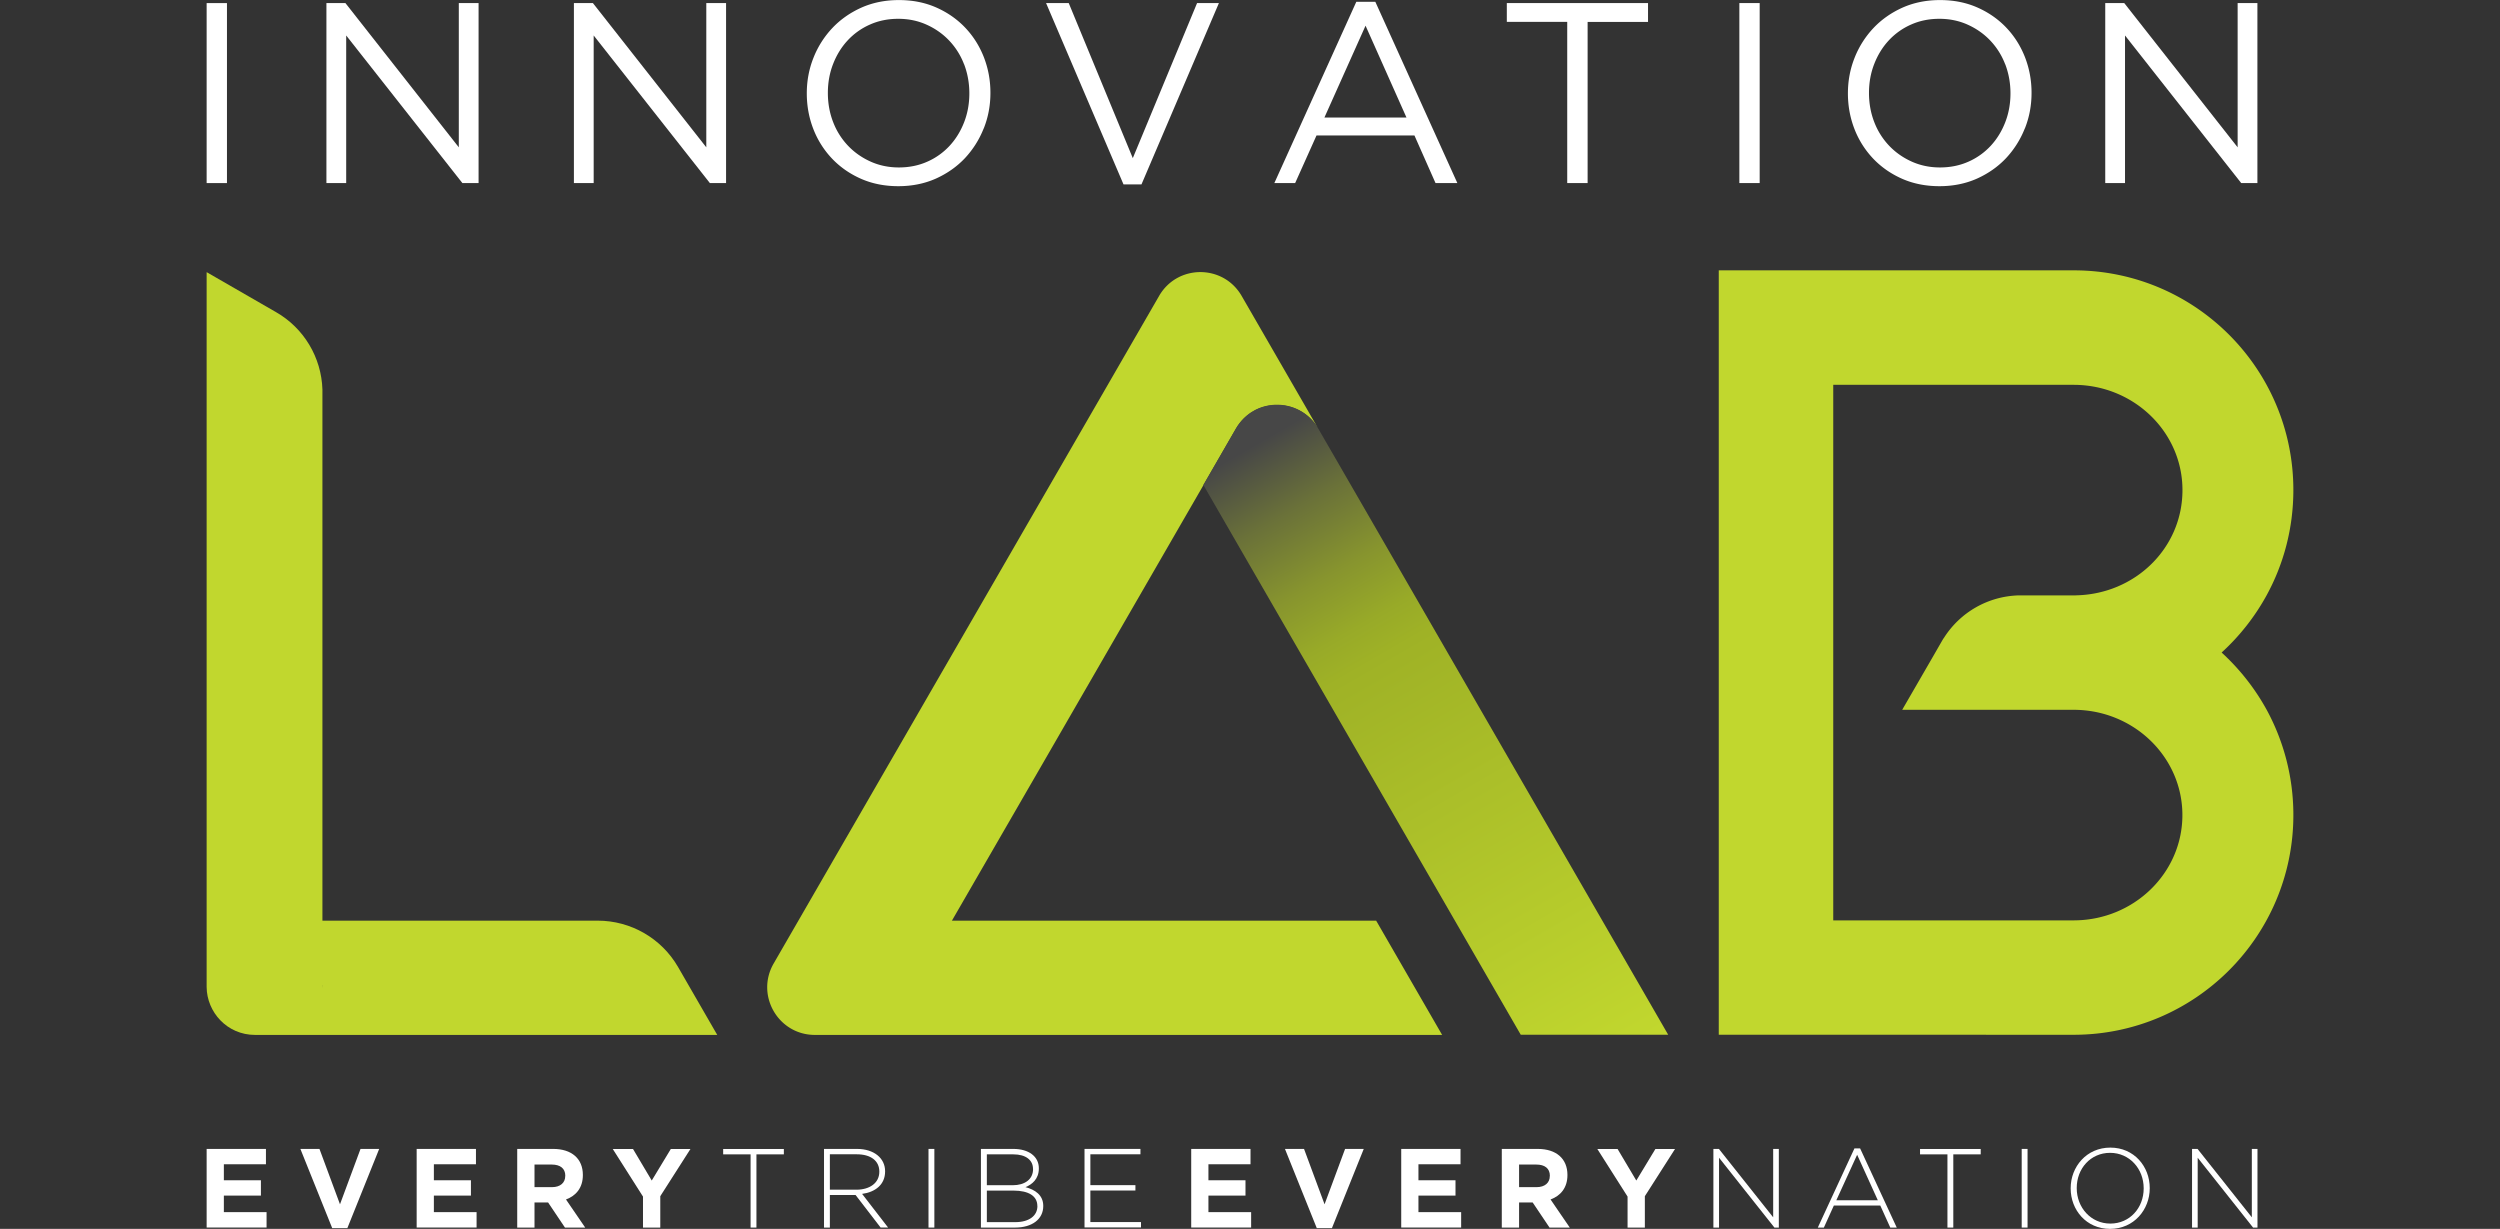 <svg preserveAspectRatio="xMidYMid meet" data-bbox="0 0.01 342.95 178.41" viewBox="-30 0 362.95 178.41" xmlns="http://www.w3.org/2000/svg" data-type="ugc" role="presentation" aria-hidden="true" aria-label="">
    <rect x="-30" y="0" width="362.95" height="178.41" fill="#333333" stroke="none"/>
    <g>
        <defs>
            <linearGradient gradientUnits="userSpaceOnUse" y2="60.88" x2="149.9" y1="154.86" x1="204.16" id="d4d9dcf2-1241-424c-bb59-463a2fc5f1b9_comp-lm6333ww_r_comp-liu7a4zw">
                <stop stop-color="#c1d72e" offset=".01"></stop>
                <stop stop-color="#9fb226" offset=".63"></stop>
                <stop stop-color="#98aa28" offset=".68"></stop>
                <stop stop-color="#87942e" offset=".76"></stop>
                <stop stop-color="#6a7139" offset=".86"></stop>
                <stop stop-color="#474747" offset=".96"></stop>
            </linearGradient>
        </defs>
        <g>
            <path d="M0 178.22V166.8h8.61v2.23H2.5v2.32h5.38v2.23H2.5v2.4h6.2v2.23H0Z" fill="#ffffff"></path>
            <path d="M20.45 178.3h-2.22l-4.62-11.5h2.77l2.98 8.04 2.98-8.04h2.71l-4.62 11.5Z" fill="#ffffff"></path>
            <path d="M30.49 178.22V166.8h8.61v2.23h-6.11v2.32h5.38v2.23h-5.38v2.4h6.2v2.23H30.5Z" fill="#ffffff"></path>
            <path d="m52.02 178.22-2.45-3.65H47.6v3.65h-2.51V166.8h5.22c2.69 0 4.31 1.42 4.31 3.77v.03c0 1.84-.99 3-2.45 3.54l2.79 4.08h-2.93Zm.05-7.52c0-1.08-.75-1.63-1.97-1.63h-2.5v3.28h2.54c1.22 0 1.92-.65 1.92-1.61v-.03Z" fill="#ffffff"></path>
            <path d="M65.86 173.67v4.55h-2.51v-4.5l-4.39-6.91h2.94l2.72 4.58 2.77-4.58h2.85l-4.39 6.87Z" fill="#ffffff"></path>
            <path d="M79.82 167.59v10.63h-.85v-10.63h-3.98v-.78h8.81v.78h-3.98Z" fill="#ffffff"></path>
            <path d="m97.85 178.22-3.64-4.73h-3.73v4.73h-.85V166.8h4.79c2.46 0 4.08 1.34 4.08 3.24v.03c0 1.91-1.42 3-3.34 3.26l3.77 4.88h-1.08Zm-.19-8.14c0-1.53-1.21-2.5-3.28-2.5h-3.9v5.14h3.85c1.91 0 3.33-.96 3.33-2.61v-.03Z" fill="#ffffff"></path>
            <path d="M104.8 178.22V166.8h.85v11.42h-.85Z" fill="#ffffff"></path>
            <path d="M117.37 178.22h-4.96V166.8h4.71c2.22 0 3.7 1.09 3.7 2.81v.03c0 1.55-1.01 2.33-1.94 2.71 1.37.36 2.58 1.14 2.58 2.72v.03c0 1.91-1.63 3.12-4.09 3.12Zm2.6-8.53c0-1.26-1.03-2.1-2.85-2.1h-3.85v4.48h3.77c1.71 0 2.94-.83 2.94-2.35v-.03Zm.63 5.38c0-1.4-1.22-2.22-3.47-2.22h-3.86v4.58h4.14c1.96 0 3.2-.9 3.2-2.33v-.03Z" fill="#ffffff"></path>
            <path d="M127.45 178.22V166.8h8.12v.78h-7.27v4.48h6.54v.78h-6.54v4.58h7.35v.78h-8.2Z" fill="#ffffff"></path>
            <path d="M142.94 178.22V166.8h8.61v2.23h-6.11v2.32h5.38v2.23h-5.38v2.4h6.2v2.23h-8.69Z" fill="#ffffff"></path>
            <path d="M163.39 178.3h-2.22l-4.62-11.5h2.77l2.98 8.04 2.98-8.04h2.71l-4.62 11.5Z" fill="#ffffff"></path>
            <path d="M173.43 178.22V166.8h8.61v2.23h-6.11v2.32h5.38v2.23h-5.38v2.4h6.2v2.23h-8.69Z" fill="#ffffff"></path>
            <path d="m194.96 178.22-2.45-3.65h-1.97v3.65h-2.51V166.8h5.22c2.69 0 4.31 1.42 4.31 3.77v.03c0 1.84-.99 3-2.45 3.54l2.79 4.08h-2.93Zm.05-7.52c0-1.08-.75-1.63-1.97-1.63h-2.5v3.28h2.54c1.22 0 1.92-.65 1.92-1.61v-.03Z" fill="#ffffff"></path>
            <path d="M208.8 173.67v4.55h-2.51v-4.5l-4.39-6.91h2.94l2.72 4.58 2.77-4.58h2.85l-4.39 6.87Z" fill="#ffffff"></path>
            <path d="m227.61 178.22-8.04-10.14v10.14h-.82V166.8h.8l7.88 9.93v-9.93h.82v11.42h-.64Z" fill="#ffffff"></path>
            <path d="m244.43 178.22-1.45-3.2h-6.74l-1.45 3.2h-.88l5.32-11.5h.82l5.32 11.5h-.93Zm-4.81-10.57-3.02 6.6h6.02l-3-6.6Z" fill="#ffffff"></path>
            <path d="M253.58 167.59v10.63h-.85v-10.63h-3.98v-.78h8.81v.78h-3.98Z" fill="#ffffff"></path>
            <path d="M263.51 178.22V166.8h.85v11.42h-.85Z" fill="#ffffff"></path>
            <path d="M276.34 178.41c-3.46 0-5.72-2.76-5.72-5.87v-.03c0-3.12 2.3-5.9 5.76-5.9s5.72 2.76 5.72 5.87v.03c0 3.11-2.3 5.9-5.76 5.9Zm4.88-5.9c0-2.82-2.05-5.14-4.88-5.14s-4.84 2.28-4.84 5.1v.03c0 2.82 2.06 5.14 4.88 5.14s4.84-2.28 4.84-5.1v-.03Z" fill="#ffffff"></path>
            <path d="m297.1 178.22-8.04-10.14v10.14h-.82V166.8h.8l7.88 9.93v-9.93h.82v11.42h-.64Z" fill="#ffffff"></path>
            <path d="M179.35 150.25H88.31c-5.33 0-8.65-5.76-5.99-10.37l27.98-48.46 27.98-48.46c2.66-4.61 9.32-4.61 11.98 0l11.13 19.28c-.08-.14-.16-.27-.25-.4-.27-.41-.57-.78-.91-1.1-1.88-1.83-4.6-2.37-6.97-1.61-.31.1-.62.22-.91.37-.1.05-.2.1-.29.16a6.144 6.144 0 0 0-1.11.77 6.998 6.998 0 0 0-1.52 1.83l-4.72 8.18-18.25 31.61-5.01 8.68-13.25 22.93h61.59l9.58 16.59Z" fill="#c1d72e"></path>
            <path d="M212.19 150.22h-21.41l-27.83-48.21L144.7 70.4l4.72-8.18c.33-.57.73-1.08 1.17-1.52.11-.1.22-.21.34-.31.23-.2.47-.38.72-.54.13-.08.26-.16.39-.23.1-.05.2-.1.29-.16.29-.14.6-.27.91-.37 2.37-.76 5.09-.23 6.97 1.61.33.32.64.69.91 1.1.09.14.18.27.26.42l4.48 7.75 23.5 40.71 22.82 39.53Z" fill="url(#d4d9dcf2-1241-424c-bb59-463a2fc5f1b9_comp-lm6333ww_r_comp-liu7a4zw)"></path>
            <path d="M68.44 140.39c-2.4-4.16-6.85-6.73-11.67-6.73H16.81V56.54c-.15-4.64-2.68-8.9-6.73-11.22L0 39.51V143.3c.03 3.62 2.95 6.95 7.04 6.95h67.09l-5.69-9.86Zm-51.63 2.91v-.07l.04.07h-.04Zm0-.24v-.07l.04.07h-.04Z" fill="#c1d72e"></path>
            <path d="M292.53 94.74a32.22 32.22 0 0 0 6.54-8.32c2.48-4.54 3.88-9.74 3.88-15.28 0-17.6-14.26-31.87-31.84-31.89h-51.58v110.97h3.06l48.47.01c17.61-.01 31.89-14.3 31.89-31.91 0-5.53-1.41-10.73-3.88-15.28a32.48 32.48 0 0 0-6.54-8.31Zm-21.48 8.31c8.72 0 15.79 6.84 15.79 15.28s-7.06 15.28-15.78 15.29h-34.91V55.87h34.97c8.7.04 15.73 6.86 15.73 15.28S280 86.22 271.47 86.43c-.13.01-.28.01-.4.01h-8.05c-4.41.14-8.44 2.45-10.79 6.15-.12.15-.21.32-.31.49l-1.41 2.45-4.35 7.52h24.89Z" fill="#c1d72e"></path>
            <path d="M2.95.45v26.13H0V.45h2.95Z" fill="#ffffff"></path>
            <path d="M36.61.45h2.87v26.13h-2.35L20.26 5.15v21.43h-2.87V.45h2.76l16.46 20.94V.45Z" fill="#ffffff"></path>
            <path d="M72.54.45h2.87v26.13h-2.35L56.19 5.15v21.43h-2.87V.45h2.76l16.46 20.94V.45Z" fill="#ffffff"></path>
            <path d="M112.81 18.65a13.66 13.66 0 0 1-2.72 4.31c-1.17 1.24-2.58 2.23-4.22 2.97-1.64.73-3.46 1.1-5.45 1.1s-3.8-.36-5.43-1.08c-1.63-.72-3.03-1.7-4.2-2.93a13.094 13.094 0 0 1-2.71-4.29c-.63-1.63-.95-3.35-.95-5.17s.32-3.54.97-5.17a13.51 13.51 0 0 1 2.73-4.31c1.17-1.24 2.58-2.23 4.22-2.97 1.64-.73 3.46-1.1 5.45-1.1s3.8.36 5.43 1.08c1.63.72 3.03 1.7 4.2 2.93 1.17 1.23 2.07 2.66 2.71 4.29.63 1.63.95 3.35.95 5.17s-.32 3.54-.97 5.17Zm-2.85-9.32a10.34 10.34 0 0 0-2.15-3.43c-.92-.97-2.01-1.74-3.27-2.31-1.26-.57-2.63-.86-4.13-.86s-2.87.28-4.12.84a9.756 9.756 0 0 0-3.23 2.3c-.9.97-1.6 2.11-2.11 3.42-.51 1.31-.76 2.71-.76 4.2s.25 2.9.76 4.22a10.34 10.34 0 0 0 2.15 3.43c.92.97 2.01 1.74 3.27 2.31 1.26.57 2.63.86 4.13.86s2.87-.28 4.13-.84a9.756 9.756 0 0 0 3.23-2.3c.9-.97 1.6-2.11 2.11-3.42.51-1.31.76-2.71.76-4.2s-.26-2.9-.76-4.22Z" fill="#ffffff"></path>
            <path d="M143.79.45h3.17l-11.24 26.32h-2.61L121.87.45h3.29l9.3 22.51L143.79.45Z" fill="#ffffff"></path>
            <path d="M181.58 26.58h-3.17l-3.06-6.91h-14.22l-3.1 6.91h-3.02L166.91.26h2.76l11.91 26.32ZM168.25 3.73l-5.97 13.33h11.91l-5.94-13.33Z" fill="#ffffff"></path>
            <path d="M200.48 26.58h-2.95V3.17h-8.77V.45h20.5v2.73h-8.77v23.41Z" fill="#ffffff"></path>
            <path d="M225.47.45v26.13h-2.95V.45h2.95Z" fill="#ffffff"></path>
            <path d="M263.96 18.65a13.66 13.66 0 0 1-2.72 4.31c-1.17 1.24-2.58 2.23-4.22 2.97-1.64.73-3.46 1.1-5.45 1.1s-3.8-.36-5.43-1.08c-1.63-.72-3.03-1.7-4.2-2.93a13.094 13.094 0 0 1-2.71-4.29c-.63-1.63-.95-3.35-.95-5.17s.32-3.54.97-5.17a13.51 13.51 0 0 1 2.73-4.31c1.17-1.24 2.58-2.23 4.22-2.97 1.64-.73 3.46-1.1 5.45-1.1s3.8.36 5.43 1.08c1.63.72 3.03 1.7 4.2 2.93 1.17 1.23 2.07 2.66 2.71 4.29.63 1.63.95 3.35.95 5.17s-.32 3.54-.97 5.17Zm-2.85-9.32a10.34 10.34 0 0 0-2.15-3.43c-.92-.97-2.01-1.74-3.27-2.31-1.26-.57-2.63-.86-4.13-.86s-2.87.28-4.12.84a9.756 9.756 0 0 0-3.23 2.3c-.9.97-1.6 2.11-2.11 3.42-.51 1.31-.76 2.71-.76 4.2s.25 2.9.76 4.22a10.34 10.34 0 0 0 2.15 3.43c.92.97 2.01 1.74 3.27 2.31 1.26.57 2.63.86 4.13.86s2.87-.28 4.13-.84a9.756 9.756 0 0 0 3.23-2.3c.9-.97 1.6-2.11 2.11-3.42.51-1.31.76-2.71.76-4.2s-.26-2.9-.76-4.22Z" fill="#ffffff"></path>
            <path d="M294.86.45h2.87v26.13h-2.35L278.51 5.15v21.43h-2.87V.45h2.76l16.46 20.94V.45Z" fill="#ffffff"></path>
        </g>
    </g>
</svg>